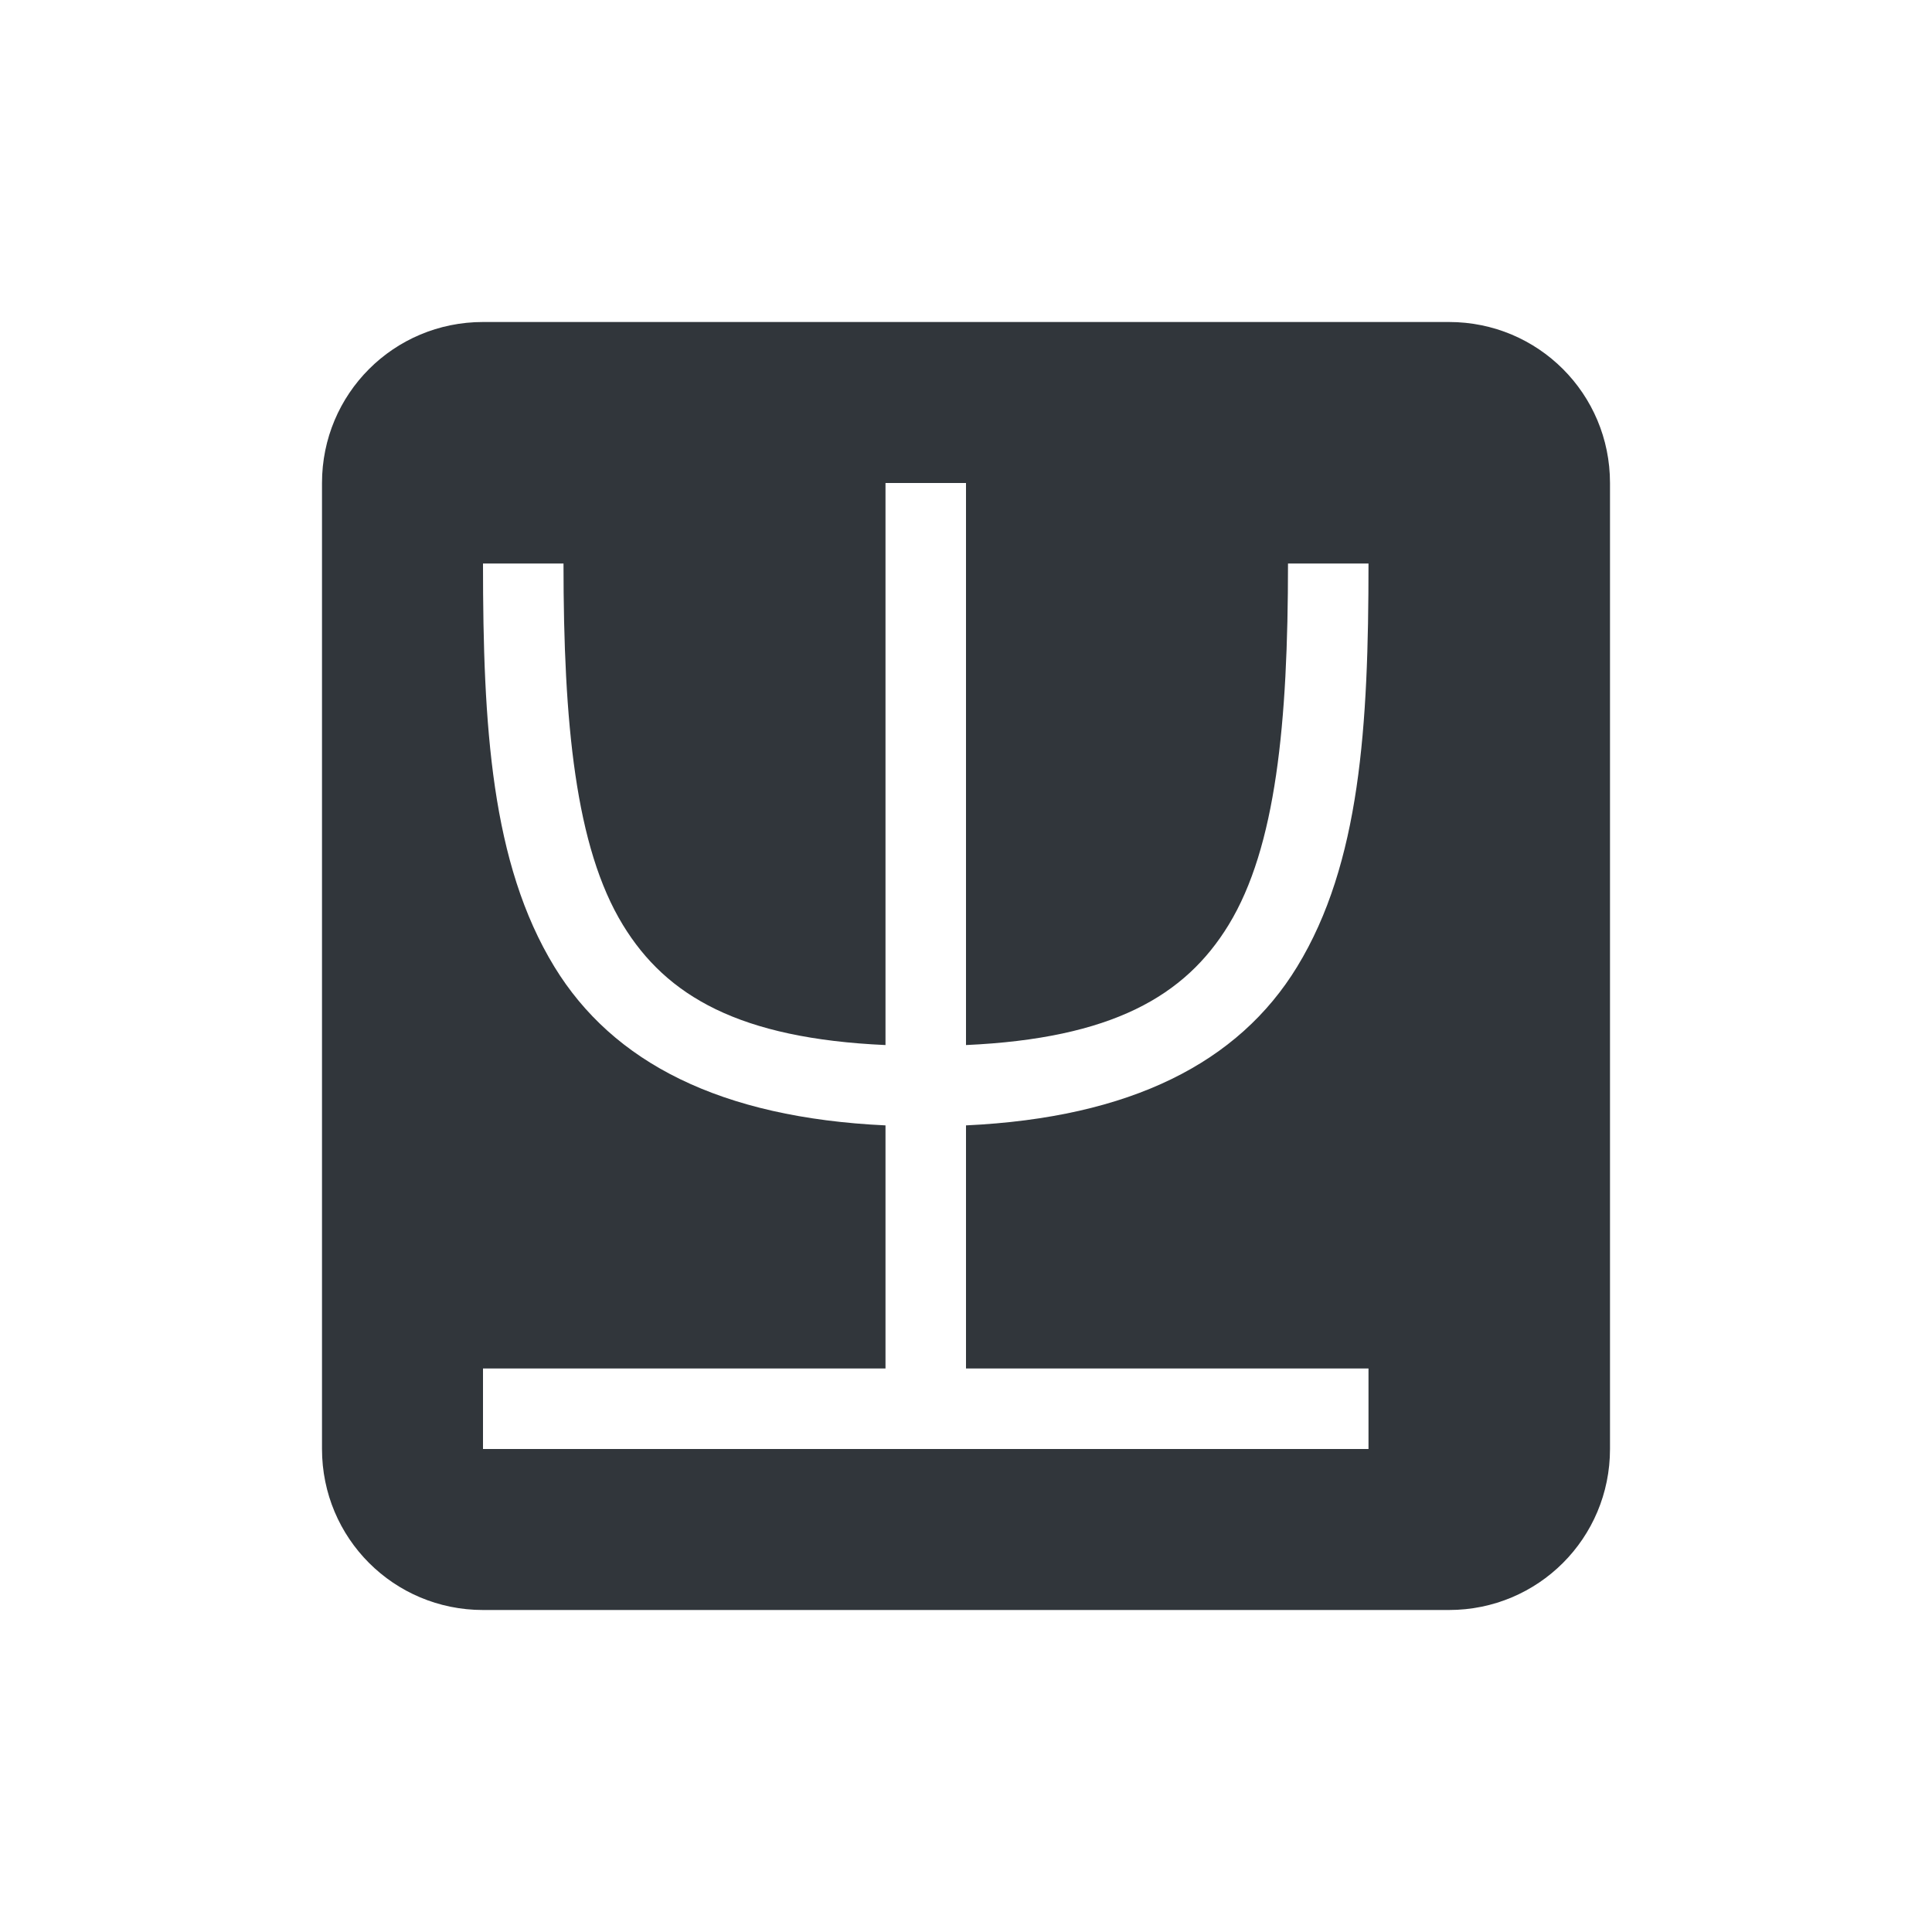 <svg xmlns="http://www.w3.org/2000/svg" width="24" height="24" version="1.1">
 <defs>
  <style id="current-color-scheme" type="text/css">
   .ColorScheme-Text { color:#31363b; } .ColorScheme-Highlight { color:#3daee9; }
  </style>
 </defs>
 <path style="fill:currentColor" class="ColorScheme-Text" d="M 6,4 C 4.892,4 4,4.892 4,6 v 12 c 0,1.108 0.892,2 2,2 h 12 c 1.108,0 2,-0.892 2,-2 V 6 C 20,4.892 19.108,4 18,4 Z m 5,2 h 1 v 6.982 c 1.811,-0.082 2.721,-0.607 3.262,-1.492 C 15.852,10.525 16,8.979 16,7 h 1 c 0,2.021 -0.102,3.725 -0.887,5.01 C 15.387,13.199 14.05,13.884 12,13.98 V 17 h 5 v 1 H 6 v -1 h 5 V 13.98 C 8.95,13.884 7.613,13.199 6.887,12.01 6.102,10.725 6,9.021 6,7 H 7 C 7,8.979 7.148,10.525 7.738,11.49 8.279,12.376 9.189,12.901 11,12.982 Z"/>
</svg>
